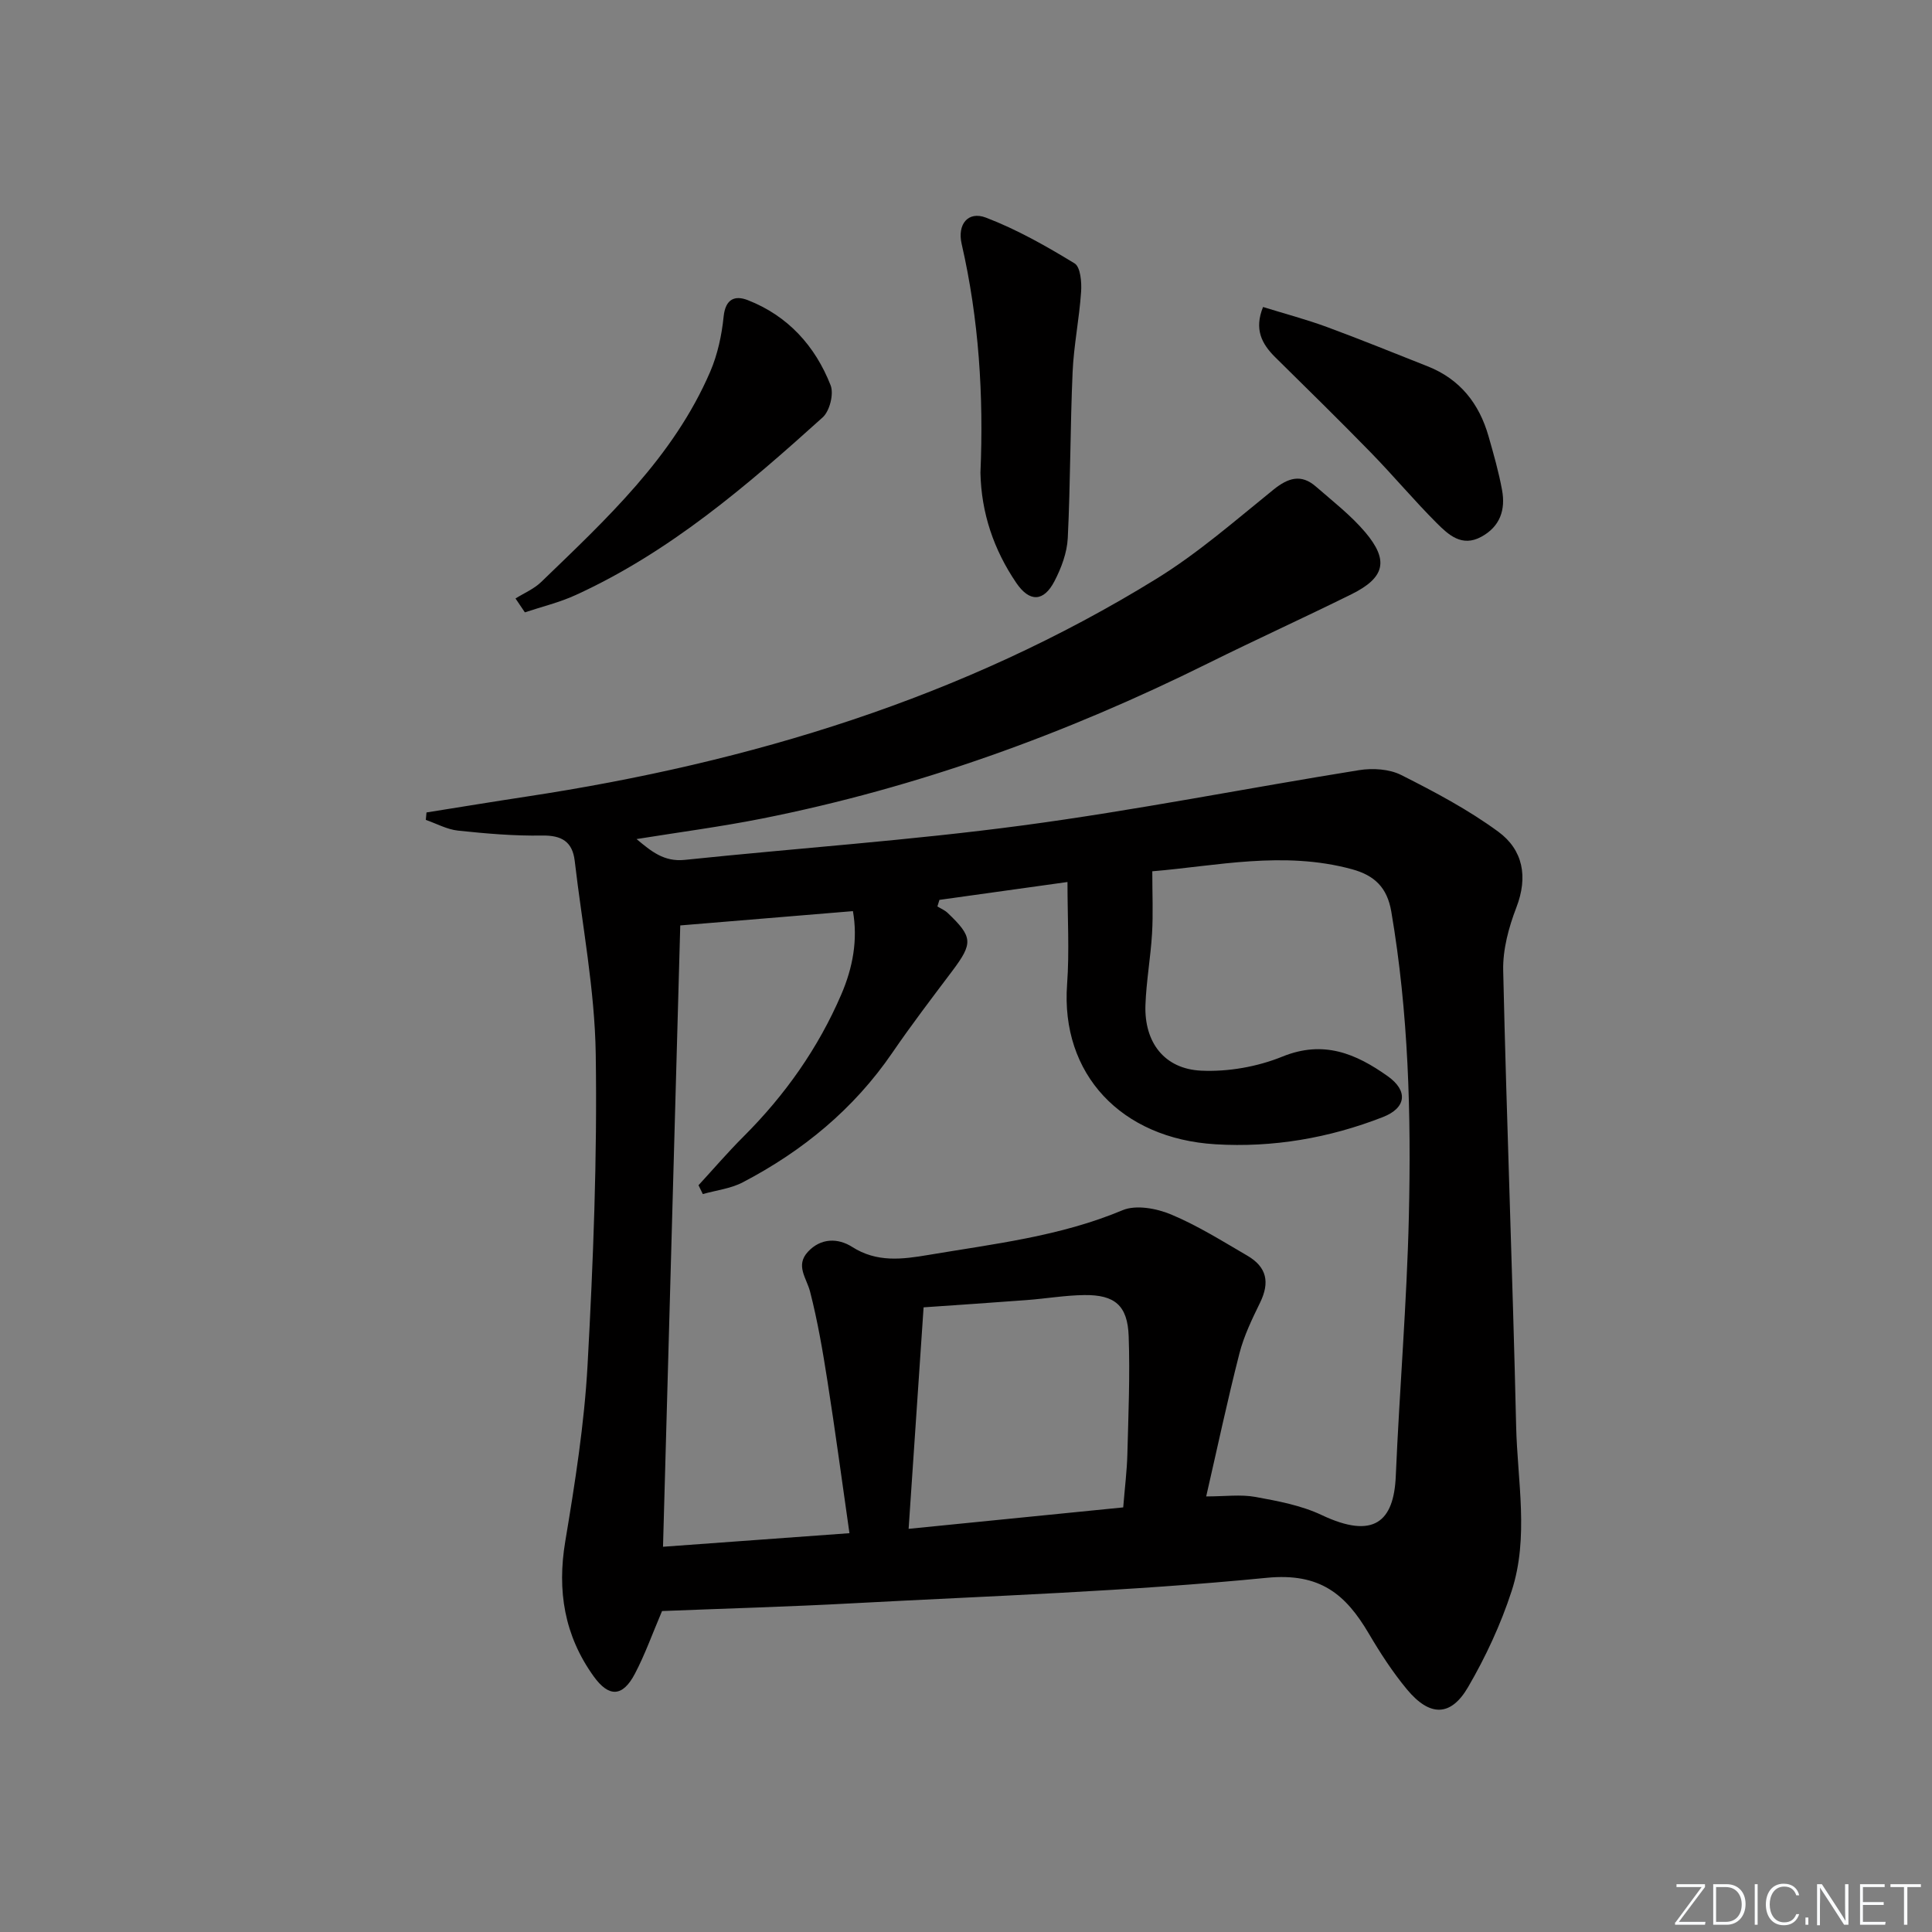 <svg enable-background="new 0 0 400 400" viewBox="0 0 400 400" xmlns="http://www.w3.org/2000/svg"><rect x="0" y="0" width="400" height="400" fill="#808080" stroke="none"/><g fill="#fafbfc"><path d="m346.9 398 5.4-7.3h-5.2v-.6h5.9v.6l-5.4 7.2h5.5l-.1.6h-6.2v-.5z"/><path d="m354.7 390.1h2.8c2.3 0 3.9 1.6 3.9 4.1s-1.6 4.3-3.9 4.3h-2.8zm.6 7.8h2c2.2 0 3.3-1.6 3.3-3.6 0-1.8-1-3.6-3.3-3.6h-2z"/><path d="m363.9 390.1v8.4h-.6v-8.4z"/><path d="m372.5 396.3c-.4 1.3-1.4 2.3-3.2 2.3-2.4 0-3.7-1.9-3.7-4.3 0-2.3 1.2-4.3 3.7-4.3 1.8 0 2.9 1 3.2 2.4h-.6c-.4-1.1-1.1-1.8-2.5-1.8-2.1 0-3 1.9-3 3.7s.9 3.7 3 3.7c1.4 0 2.1-.7 2.5-1.7z"/><path d="m373.8 398.5v-1.5h.6v1.5z"/><path d="m376.2 398.5v-8.4h1c1.3 2 4.4 6.7 4.9 7.6-.1-1.2-.1-2.4-.1-3.8v-3.8h.7v8.4h-.9c-1.2-1.9-4.4-6.8-5-7.7.1 1.1 0 2.3 0 3.9v3.9h-.6z"/><path d="m390 394.4h-4.3v3.5h4.7l-.1.6h-5.2v-8.4h5.1v.6h-4.5v3.1h4.3z"/><path d="m394.2 390.7h-2.8v-.6h6.3v.6h-2.8v7.8h-.7z"/></g><path d="m137.07 333.55c-2.04 4.79-3.54 9.02-5.61 12.96-2.55 4.87-5.4 4.95-8.57.53-6.04-8.43-7.57-17.67-5.86-27.9 2.02-12.11 3.95-24.32 4.62-36.55 1.17-21.43 2.02-42.92 1.69-64.36-.2-13.35-2.8-26.66-4.35-39.99-.47-3.98-2.69-5.32-6.75-5.25-5.8.1-11.63-.41-17.41-1.02-2.28-.24-4.45-1.45-6.67-2.22.05-.51.1-1.03.14-1.54 6.91-1.1 13.82-2.24 20.74-3.29 46.26-7.03 90.37-20.4 130.45-45.13 8.57-5.29 16.28-12.04 24.15-18.4 3.05-2.46 5.74-3.33 8.82-.64 3.5 3.05 7.24 5.95 10.22 9.47 4.93 5.84 4.03 9.4-2.89 12.82-9.84 4.87-19.83 9.41-29.67 14.29-29.46 14.62-60.13 25.75-92.43 32.16-8.42 1.67-16.95 2.79-25.9 4.23 3.04 2.53 5.66 4.75 9.97 4.31 23.3-2.43 46.71-4.03 69.92-7.13 23.33-3.11 46.46-7.72 69.71-11.45 2.81-.45 6.25-.24 8.72 1.01 6.93 3.49 13.87 7.17 20.1 11.74 5.12 3.76 6.19 9.34 3.73 15.7-1.58 4.1-2.82 8.7-2.72 13.04.71 31.44 1.96 62.87 2.68 94.31.26 11.4 2.7 23.01-.94 34.18-2.24 6.88-5.36 13.6-9 19.85-3.6 6.19-7.96 6.17-12.68.47-2.96-3.57-5.52-7.52-7.88-11.53-4.79-8.13-10.08-12.64-21.15-11.55-28.44 2.8-57.06 3.74-85.62 5.27-13.29.72-26.6 1.09-39.56 1.61zm38.8-16.12c-1.56-10.86-2.94-21.21-4.56-31.52-.97-6.2-2.03-12.41-3.59-18.48-.73-2.84-3.09-5.41-.45-8.26 2.68-2.9 6.25-2.86 9.14-1.02 5.15 3.29 10.4 2.58 15.82 1.67 13.57-2.29 27.27-3.84 40.19-9.26 2.77-1.16 7.01-.38 10.01.87 5.49 2.29 10.61 5.51 15.78 8.52 4.1 2.38 4.72 5.56 2.67 9.76-1.65 3.38-3.33 6.85-4.26 10.46-2.49 9.72-4.57 19.54-6.89 29.65 3.9 0 7.12-.45 10.17.1 4.66.85 9.5 1.75 13.73 3.75 10.84 5.13 14.95 1.31 15.35-8.03.77-17.93 2.29-35.85 2.71-53.78.49-21.11-.07-42.22-3.64-63.14-.85-4.97-3.47-7.48-8.12-8.75-14.23-3.89-28.25-.65-41.36.42 0 4.7.19 8.79-.05 12.85-.29 4.97-1.2 9.91-1.37 14.88-.25 7.69 3.91 13.2 11.56 13.55 5.57.26 11.62-.81 16.79-2.91 8.53-3.47 15.23-.62 21.82 4.06 4.28 3.04 3.82 6.57-.99 8.45-11.15 4.36-22.81 6.36-34.69 5.64-19.5-1.18-32.07-14.51-30.71-33.12.5-6.83.08-13.73.08-21.18-9.44 1.32-17.98 2.51-26.51 3.7-.14.45-.28.91-.42 1.36.71.44 1.53.77 2.12 1.34 5.24 4.99 5.28 6.26.95 12.03-4.2 5.58-8.45 11.14-12.39 16.9-7.99 11.68-18.56 20.36-30.98 26.85-2.5 1.31-5.5 1.64-8.27 2.43-.3-.61-.59-1.22-.89-1.83 3.1-3.37 6.09-6.86 9.33-10.09 8.57-8.56 15.44-18.27 20.23-29.41 2.4-5.57 3.45-11.34 2.41-17.25-11.77.97-23.26 1.93-35.75 2.96-1.17 42.31-2.37 85.26-3.57 128.64 12.93-.94 25.44-1.85 38.6-2.81zm12.25-.9c15.5-1.55 29.95-3 44.43-4.44.33-4.11.77-7.56.86-11.02.21-8.14.56-16.29.27-24.42-.22-6.36-2.87-8.6-9.19-8.52-3.96.05-7.9.73-11.86 1.03-7.06.54-14.12 1-21.41 1.51-1.03 15.31-2.03 30.15-3.1 45.86z" fill="#010000"/><path d="m202.99 97.87c.68-15.96-.31-31.77-3.89-47.37-.93-4.03 1.3-6.87 5.04-5.44 6.4 2.45 12.47 5.89 18.34 9.47 1.22.74 1.49 3.89 1.35 5.88-.37 5.57-1.52 11.09-1.76 16.65-.5 11.44-.44 22.91-1 34.34-.15 3.03-1.33 6.19-2.75 8.92-2.24 4.32-5.17 4.39-7.91.36-4.66-6.86-7.25-14.47-7.42-22.81z" fill="#010000"/><path d="m106.73 123.91c1.78-1.12 3.82-1.97 5.3-3.4 13.5-13.04 27.38-25.84 35.01-43.55 1.53-3.56 2.39-7.55 2.78-11.42.38-3.68 2.35-4.43 5-3.4 8.31 3.25 13.95 9.48 17.15 17.63.7 1.79-.19 5.34-1.65 6.65-15.68 14.14-31.7 27.91-51.16 36.79-3.34 1.53-6.98 2.4-10.49 3.57-.64-.95-1.29-1.91-1.94-2.87z" fill="#010000"/><path d="m261.5 63.56c4.45 1.38 8.89 2.55 13.19 4.13 7.01 2.58 13.93 5.41 20.88 8.15 6.71 2.65 10.69 7.72 12.62 14.5 1.05 3.67 2.1 7.35 2.79 11.1.76 4.09-.39 7.59-4.32 9.71-4.01 2.17-6.78-.44-9.2-2.85-4.7-4.7-8.98-9.82-13.63-14.59-6.51-6.68-13.17-13.2-19.81-19.75-2.79-2.77-4.39-5.77-2.52-10.4z" fill="#010000"/></svg>